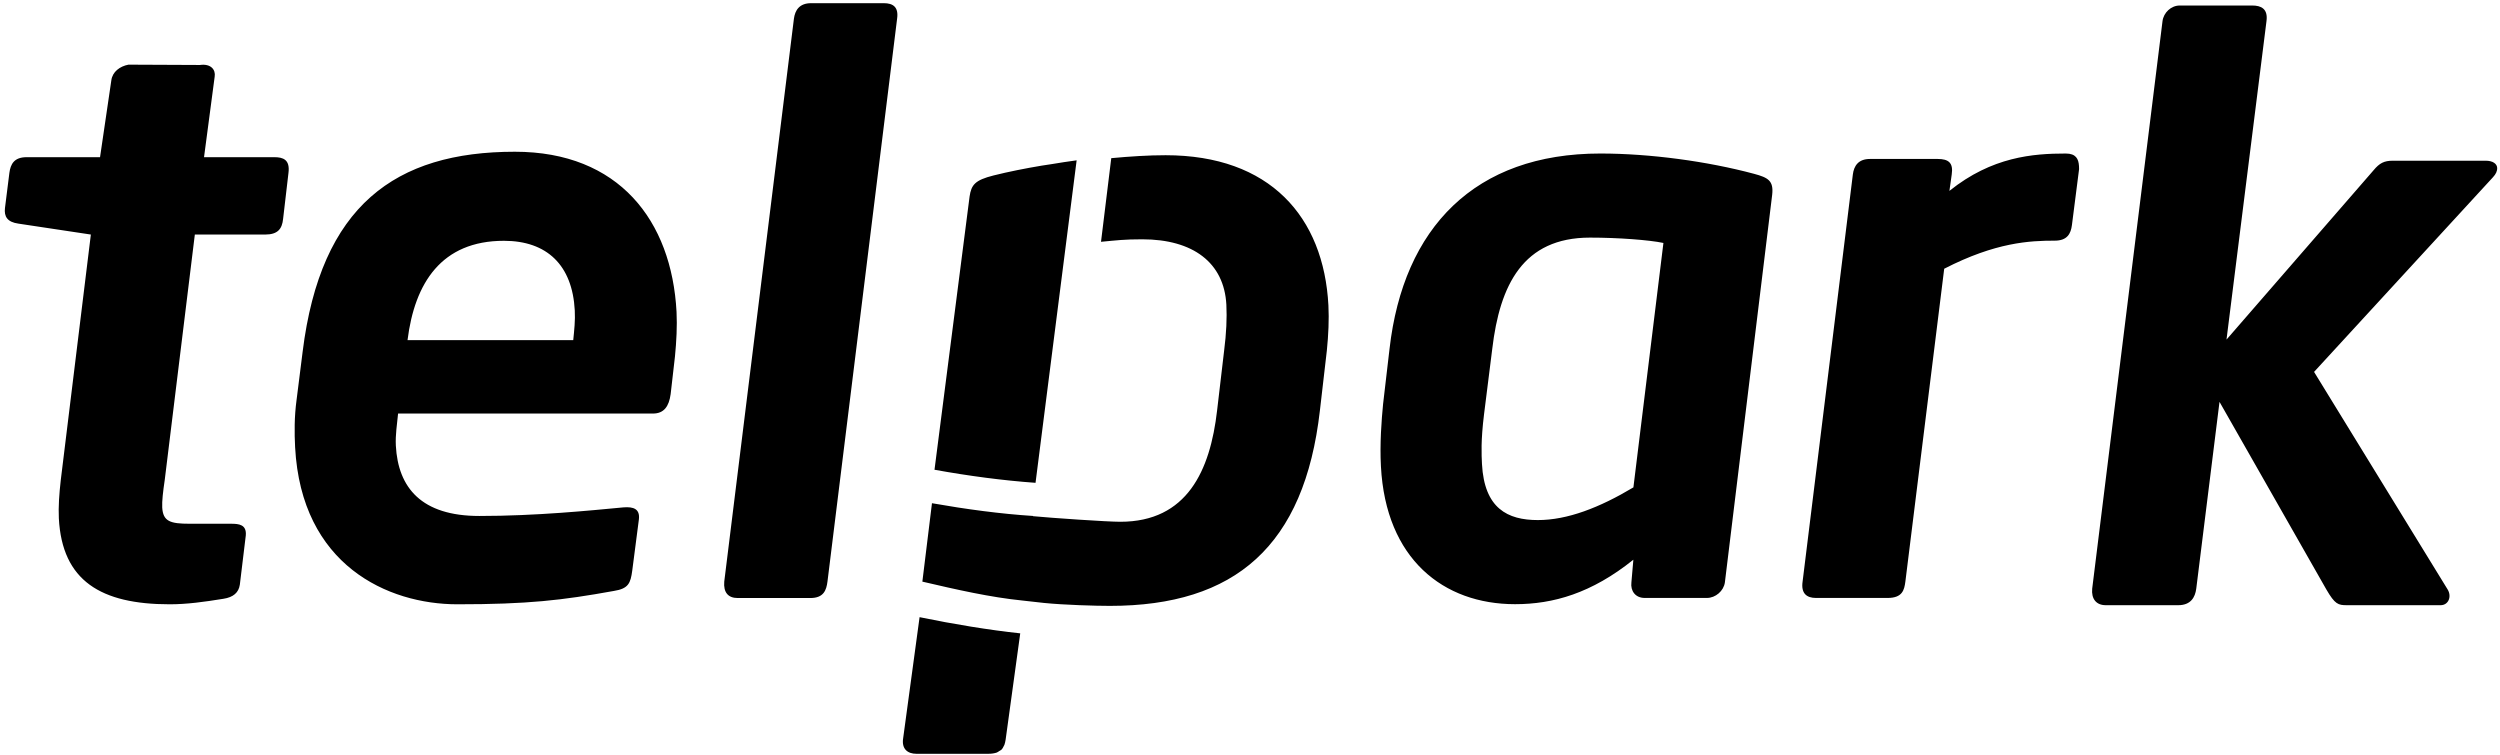 <?xml version="1.0" encoding="UTF-8" standalone="no"?>
<svg width="321px" height="97px" viewBox="0 0 321 97" version="1.1" xmlns="http://www.w3.org/2000/svg" xmlns:xlink="http://www.w3.org/1999/xlink">
    <!-- Generator: Sketch 3.7.2 (28276) - http://www.bohemiancoding.com/sketch -->
    <title>Combined Shape</title>
    <desc>Created with Sketch.</desc>
    <defs></defs>
    <g id="Page-1" stroke="none" stroke-width="1" fill="none" fill-rule="evenodd">
        <path d="M35.23,20.183 L26.197,20.183 L27.564,9.845 C27.715,8.946 27.067,8.145 25.672,8.344 L16.494,8.302 C15.399,8.508 14.434,9.212 14.294,10.321 L12.845,20.183 L3.413,20.183 C1.804,20.183 1.353,21.089 1.206,22.188 L0.639,26.704 C0.506,27.803 0.941,28.517 2.361,28.713 L11.666,30.116 L7.804,61.634 C7.598,63.446 7.487,65.045 7.556,66.556 C7.976,74.579 12.957,77.591 21.788,77.591 C24,77.591 26.189,77.29 28.683,76.884 C29.974,76.688 30.64,76.08 30.794,75.082 L31.559,68.757 C31.683,67.354 30.684,67.249 29.677,67.249 L24.36,67.249 C21.852,67.249 20.927,66.952 20.829,65.147 C20.791,64.342 20.927,63.145 21.151,61.634 L25.017,30.116 L34.044,30.116 C35.653,30.116 36.217,29.409 36.349,28.111 L37.041,22.188 C37.255,20.488 36.339,20.183 35.23,20.183 Z M66.108,19.483 C50.749,19.483 41.18,26.404 38.857,45.172 L38.074,51.389 C37.787,53.504 37.797,55.605 37.892,57.417 C38.693,72.573 49.794,77.591 58.722,77.591 C67.759,77.591 72.146,77.084 78.811,75.879 C80.704,75.582 80.963,74.876 81.18,73.269 L82.037,66.657 C82.173,65.346 81.351,65.044 80.049,65.147 C75.757,65.549 68.868,66.251 61.542,66.251 C54.118,66.251 51.113,62.638 50.826,57.212 C50.756,55.816 50.983,54.501 51.113,53.1 L83.838,53.1 C85.245,53.1 85.895,52.197 86.112,50.599 L86.665,45.775 C86.854,43.861 86.959,41.867 86.868,40.047 C86.245,28.309 79.458,19.483 66.108,19.483 Z M73.605,43.669 L52.327,43.669 C53.243,36.34 56.676,30.919 64.705,30.919 C70.219,30.919 73.493,34.033 73.801,39.855 C73.871,41.157 73.735,42.367 73.605,43.669 Z M113.482,0.409 L104.144,0.409 C102.644,0.409 102.08,1.312 101.937,2.417 L92.994,74.676 C92.872,76.079 93.505,76.786 94.716,76.786 L104.053,76.786 C105.757,76.786 106.107,75.782 106.247,74.676 L115.186,2.417 C115.406,0.916 114.682,0.409 113.482,0.409 Z M138.23,20.666 L138.24,20.586 C137.158,20.719 136.089,20.907 135.013,21.076 C134.596,21.141 134.176,21.195 133.762,21.266 C131.629,21.625 129.529,22.039 127.554,22.533 C125.195,23.129 124.718,23.725 124.495,25.23 L119.99,60.315 C124.36,61.108 128.759,61.692 132.962,61.994 L138.23,20.666 Z M149.661,19.93 C147.456,19.93 145.087,20.086 142.686,20.308 L141.37,31.047 C143.434,30.854 144.349,30.727 146.674,30.727 C153.179,30.727 157.179,33.723 157.465,39.12 C157.553,40.816 157.463,42.816 157.179,45.011 L156.274,52.714 C155.389,60.403 152.439,66.995 143.844,66.995 C142.135,66.995 135.048,66.507 132.641,66.278 L132.643,66.249 C128.458,65.98 124.047,65.384 119.665,64.613 L118.431,74.681 C122.766,75.696 127.183,76.699 131.312,77.112 L134.037,77.416 C136.656,77.682 140.714,77.795 142.506,77.795 C158.601,77.795 167.489,70.096 169.475,52.714 L170.367,45.011 C170.569,43.015 170.662,41.008 170.569,39.217 C169.97,27.828 163.05,19.93 149.661,19.93 Z M115.966,94.787 C115.74,96.188 116.565,96.787 117.666,96.787 L126.871,96.787 C127.328,96.787 127.682,96.729 127.969,96.633 C128.105,96.587 128.184,96.508 128.289,96.444 C128.404,96.374 128.538,96.316 128.622,96.227 C128.728,96.114 128.793,95.975 128.86,95.837 C128.892,95.769 128.939,95.711 128.965,95.639 C129.037,95.432 129.086,95.21 129.123,94.973 L130.998,81.322 C127.106,80.911 122.347,80.129 118.074,79.244 L115.966,94.787 Z M205.476,19.712 C189.39,19.712 180.193,29.203 178.416,44.793 L177.587,51.887 C177.392,53.89 177.151,56.991 177.312,59.882 C177.932,71.78 185.332,77.577 194.533,77.577 C199.431,77.577 204.358,76.177 209.723,71.867 L209.472,74.78 C209.336,75.874 209.984,76.776 211.183,76.776 L219.172,76.776 C220.273,76.776 221.325,75.874 221.475,74.78 L227.547,25.011 C227.752,23.2 227.031,22.806 225.209,22.315 C219.224,20.712 211.88,19.712 205.476,19.712 Z M209.73,62.579 C205.372,65.185 201.257,66.777 197.463,66.777 C193.568,66.777 190.589,65.279 190.286,59.586 C190.227,58.388 190.129,56.587 190.551,53.19 L191.606,44.793 C192.575,36.592 195.55,30.509 204.149,30.509 C207.748,30.509 211.761,30.809 213.583,31.195 L209.73,62.579 Z M265.251,19.713 C261.053,19.713 255.781,20.114 250.305,24.51 L250.601,22.406 C250.824,20.908 250.197,20.41 248.796,20.41 L240.104,20.41 C238.599,20.41 238.041,21.312 237.905,22.406 L231.453,74.676 C231.233,76.178 231.961,76.777 233.171,76.777 L242.361,76.777 C244.263,76.777 244.507,75.777 244.65,74.676 L249.636,34.506 C256.252,31.102 260.642,30.9 263.84,30.9 C265.432,30.9 265.896,30.005 266.035,28.904 L266.954,21.713 C266.948,21.601 266.944,21.507 266.941,21.312 C266.885,20.41 266.554,19.713 265.251,19.713 Z M320.636,21.542 C320.608,21.037 320.082,20.636 319.176,20.636 L307.24,20.636 C306.118,20.636 305.533,20.943 304.774,21.852 L285.883,43.603 L291.015,2.725 C291.238,1.109 290.301,0.708 289.193,0.708 L279.877,0.708 C278.769,0.708 277.804,1.617 277.665,2.725 L268.638,75.585 C268.512,76.899 269.16,77.707 270.376,77.707 L279.682,77.707 C281.298,77.707 281.856,76.693 281.999,75.585 L284.985,51.598 L298.701,75.683 C299.809,77.596 300.22,77.707 301.335,77.707 L313.375,77.707 C314.389,77.707 314.832,76.589 314.274,75.683 L297.126,47.752 L320.096,22.758 C320.476,22.35 320.66,21.957 320.636,21.542 Z" id="Combined-Shape" fill="#000000"></path>
    </g>
</svg>